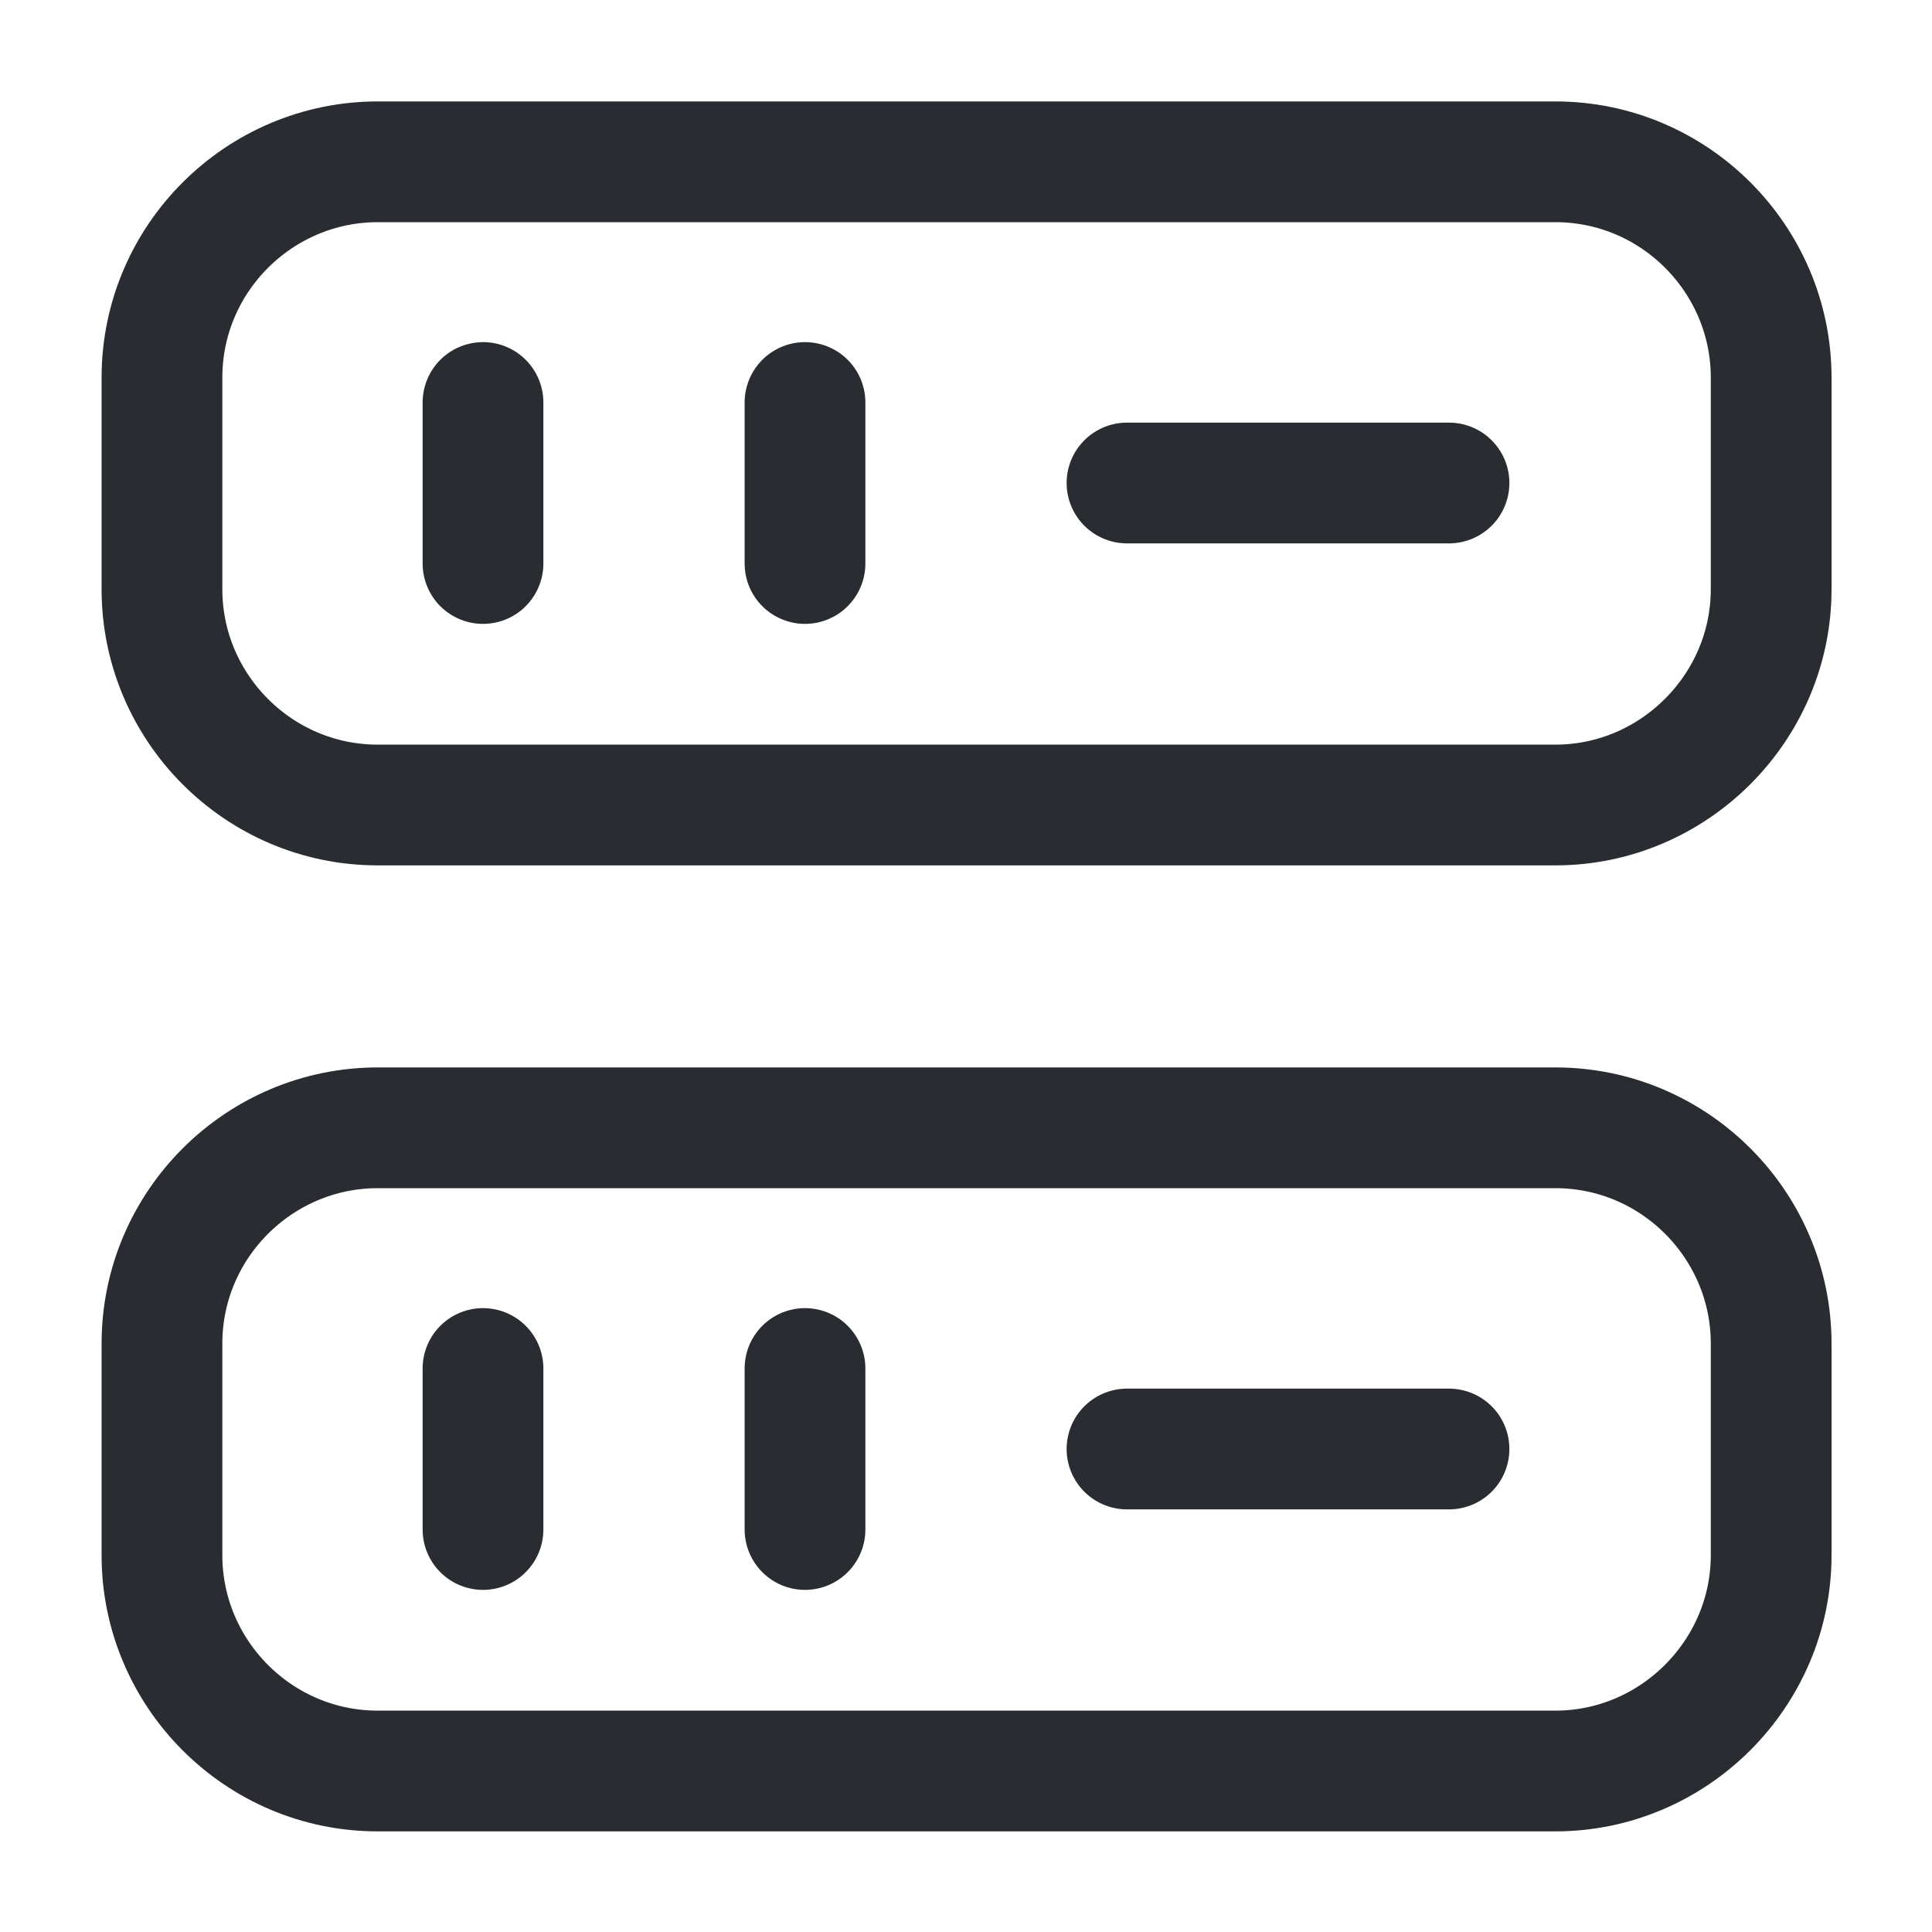 <svg width="24" height="24" viewBox="0 0 24 24" fill="none" xmlns="http://www.w3.org/2000/svg">
<path d="M19.322 10H4.692C3.212 10 2.012 8.79 2.012 7.32V4.69C2.012 3.21 3.222 2.01 4.692 2.01H19.322C20.802 2.01 22.002 3.22 22.002 4.69V7.32C22.002 8.79 20.792 10 19.322 10Z" stroke="#292D32" stroke-width="1.5" stroke-linecap="round" stroke-linejoin="round"/>
<path d="M19.322 22H4.692C3.212 22 2.012 20.79 2.012 19.32V16.69C2.012 15.21 3.222 14.01 4.692 14.01H19.322C20.802 14.01 22.002 15.22 22.002 16.69V19.32C22.002 20.79 20.792 22 19.322 22Z" stroke="#292D32" stroke-width="1.5" stroke-linecap="round" stroke-linejoin="round"/>
<path d="M6 5V7" stroke="#292D32" stroke-width="1.5" stroke-linecap="round" stroke-linejoin="round"/>
<path d="M10 5V7" stroke="#292D32" stroke-width="1.5" stroke-linecap="round" stroke-linejoin="round"/>
<path d="M6 17V19" stroke="#292D32" stroke-width="1.5" stroke-linecap="round" stroke-linejoin="round"/>
<path d="M10 17V19" stroke="#292D32" stroke-width="1.5" stroke-linecap="round" stroke-linejoin="round"/>
<path d="M14 6H18" stroke="#292D32" stroke-width="1.5" stroke-linecap="round" stroke-linejoin="round"/>
<path d="M14 18H18" stroke="#292D32" stroke-width="1.5" stroke-linecap="round" stroke-linejoin="round"/>
</svg>
